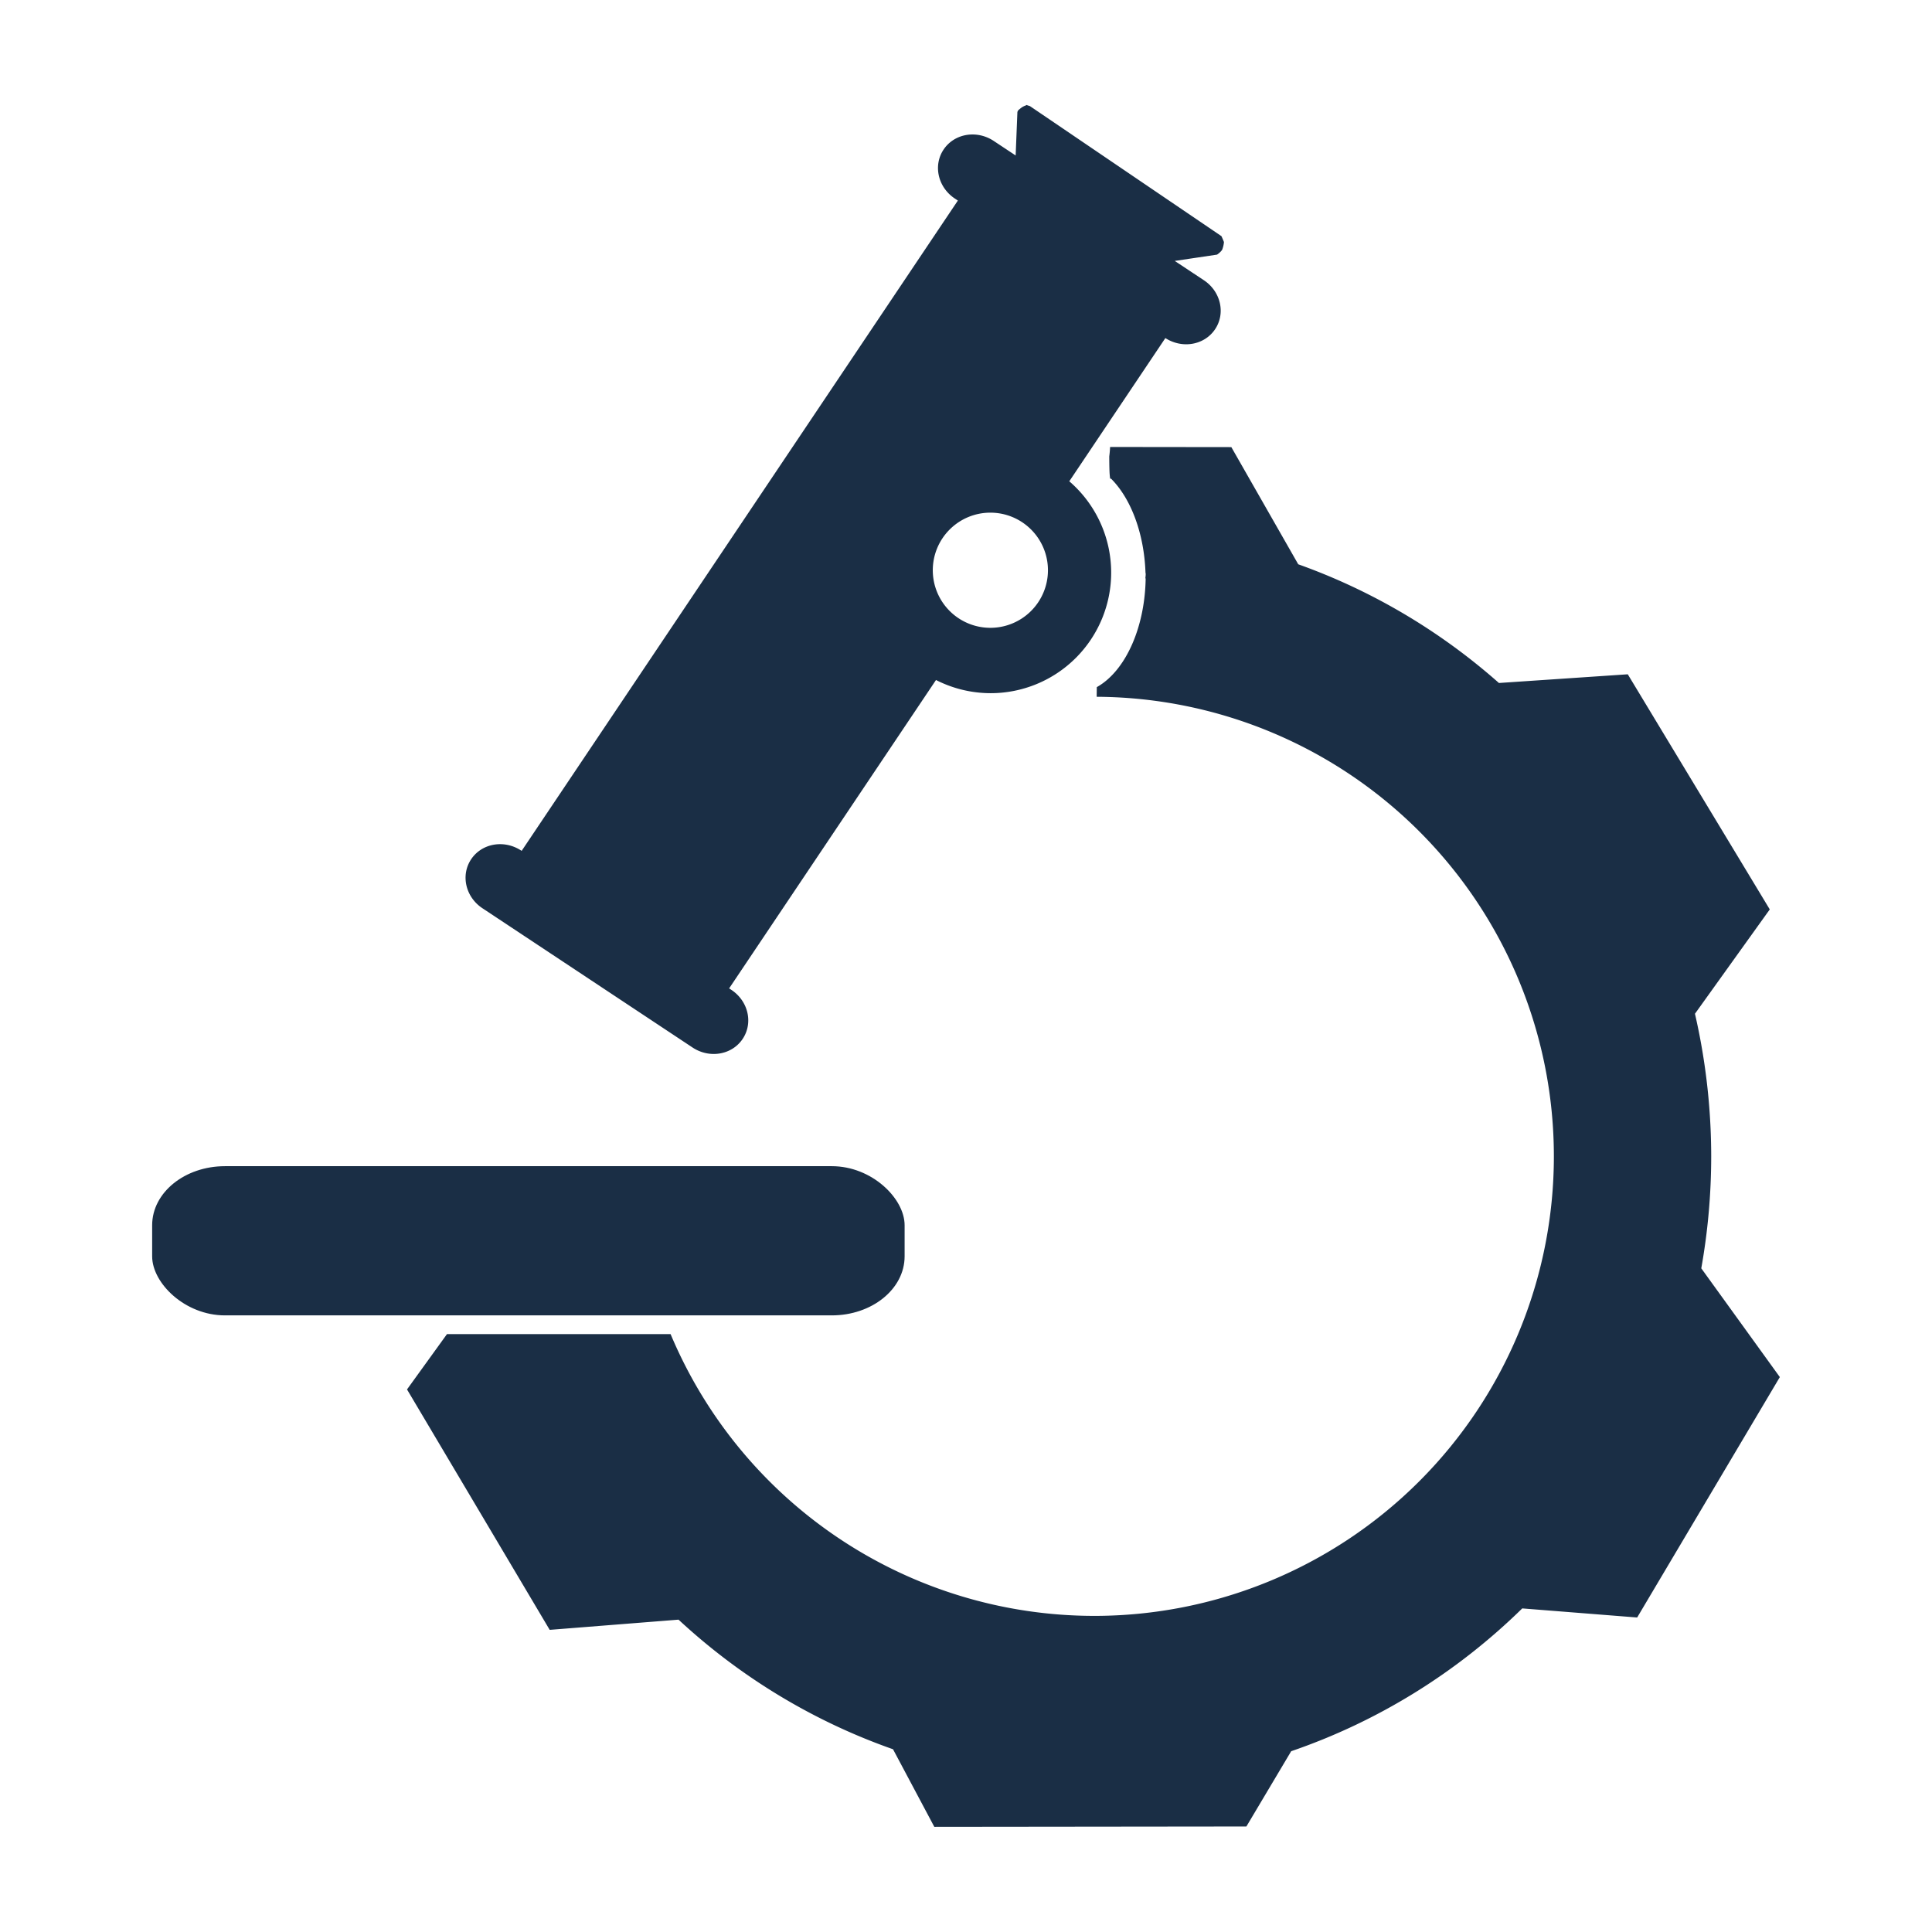 <?xml version="1.0" encoding="UTF-8" standalone="no"?>
<!-- Created with Inkscape (http://www.inkscape.org/) -->

<svg
   width="300mm"
   height="300mm"
   viewBox="0 0 300 300"
   version="1.1"
   id="svg5"
   xml:space="preserve"
   inkscape:version="1.2.2 (732a01da63, 2022-12-09)"
   sodipodi:docname="EnRise Symbol.svg"
   inkscape:export-filename="EnRise Symbol.png"
   inkscape:export-xdpi="105.98771"
   inkscape:export-ydpi="105.98771"
   xmlns:inkscape="http://www.inkscape.org/namespaces/inkscape"
   xmlns:sodipodi="http://sodipodi.sourceforge.net/DTD/sodipodi-0.dtd"
   xmlns="http://www.w3.org/2000/svg"
   xmlns:svg="http://www.w3.org/2000/svg"><sodipodi:namedview
     id="namedview7"
     pagecolor="#505050"
     bordercolor="#eeeeee"
     borderopacity="1"
     inkscape:showpageshadow="0"
     inkscape:pageopacity="0"
     inkscape:pagecheckerboard="0"
     inkscape:deskcolor="#505050"
     inkscape:document-units="mm"
     showgrid="false"
     inkscape:zoom="0.41386281"
     inkscape:cx="559.3641"
     inkscape:cy="541.24215"
     inkscape:window-width="1600"
     inkscape:window-height="837"
     inkscape:window-x="-8"
     inkscape:window-y="-8"
     inkscape:window-maximized="1"
     inkscape:current-layer="layer2" /><defs
     id="defs2"><linearGradient
       id="linearGradient9279"
       inkscape:swatch="solid"><stop
         style="stop-color:#333333;stop-opacity:1;"
         offset="0"
         id="stop9277" /></linearGradient></defs><g
     inkscape:groupmode="layer"
     id="layer2"
     inkscape:label="Layer 2"
     style="display:inline"><g
       id="g6811"
       transform="translate(19.923,1.448)"
       style="stroke:#1a2e45;stroke-opacity:1;fill:#1a2e45;fill-opacity:1"><path
         id="path4994"
         style="display:inline;fill:#1a2e45;fill-opacity:1;stroke:#1a2e45;stroke-width:0.605;stroke-linecap:round;stroke-miterlimit:3.9;stroke-opacity:1;paint-order:markers fill stroke"
         d="m 152.738,68.261 c -0.025,0.398 -0.063,0.794 -0.114,1.189 8.6e-4,0.144 0.001,0.289 0.002,0.434 0.007,0.737 0.013,1.475 0.055,2.212 0.013,0.162 0.025,0.322 0.046,0.482 a 11.483,18.608 0 0 1 5.523,14.856 v 5.17e-4 c 0.003,0.013 0.006,0.026 0.009,0.039 0.015,0.09 0.03,0.18 0.023,0.271 -0.001,0.048 -0.003,0.097 -0.006,0.145 a 11.483,18.608 0 0 1 0.004,0.066 h -0.008 c -0.002,0.02 -0.003,0.04 -0.005,0.059 -0.001,0.013 -0.003,0.027 -0.004,0.04 h 0.018 a 11.483,18.608 0 0 1 -7.594,17.371 c -0.004,0.341 -0.009,0.681 -0.013,1.022 a 71.665,71.665 0 0 1 70.99,71.655 71.665,71.665 0 0 1 -71.665,71.665 71.665,71.665 0 0 1 -65.994,-43.753 H 49.638 l -5.998,8.304 21.957,37 19.953,-1.579 a 95.489,97.18 0 0 0 33.407,20.189 l 6.38,11.989 48.107,-0.054 6.922,-11.632 a 95.489,97.18 0 0 0 35.973,-22.239 l 17.793,1.407 21.956,-36.999 -12.157,-16.831 a 95.489,97.18 0 0 0 1.559,-17.468 95.489,97.18 0 0 0 -2.546,-22.2 L 254.524,139.751 232.674,103.57 212.725,104.917 A 95.489,97.18 0 0 0 181.46,86.421 L 171.103,68.283 Z" /><rect
         style="display:inline;fill:#1a2e45;fill-opacity:1;stroke:#1a2e45;stroke-width:0.609;stroke-linecap:round;stroke-miterlimit:3.9;stroke-opacity:1;paint-order:markers fill stroke"
         id="rect6594"
         width="116.233"
         height="22.559"
         x="4.008"
         y="179.94"
         ry="8.863"
         rx="11.004" /><path
         id="path6599"
         style="display:inline;fill:#1a2e45;fill-opacity:1;stroke:#1a2e45;stroke-width:0.636;stroke-linecap:round;stroke-miterlimit:3.9;stroke-opacity:1;paint-order:markers fill stroke"
         d="m 139.541,15.214 c -0.073,0.018 -0.146,0.032 -0.216,0.063 -0.105,0.047 -0.208,0.099 -0.31,0.153 -0.026,0.018 -0.053,0.034 -0.079,0.052 -0.177,0.129 -0.35,0.266 -0.512,0.414 -0.017,0.037 -0.033,0.074 -0.049,0.111 l -0.292,7.264 -3.873,-2.567 c -0.934,-0.619 -1.978,-0.928 -3.001,-0.951 -1.705,-0.037 -3.351,0.723 -4.335,2.181 -1.574,2.332 -0.836,5.537 1.655,7.188 l 0.728,0.483 -68.091,101.51 -0.316,-0.21 c -2.49,-1.65 -5.761,-1.102 -7.335,1.229 -1.574,2.332 -0.836,5.538 1.655,7.188 l 32.618,21.619 c 2.49,1.651 5.762,1.102 7.335,-1.23 1.574,-2.332 0.836,-5.537 -1.655,-7.188 l -0.613,-0.406 32.457,-48.387 a 18.401,18.401 0 0 0 8.588,2.141 18.401,18.401 0 0 0 18.401,-18.401 18.401,18.401 0 0 0 -6.607,-14.124 l 15.252,-22.738 0.201,0.133 c 2.49,1.65 5.762,1.102 7.335,-1.229 1.574,-2.332 0.836,-5.538 -1.655,-7.188 l -5.202,-3.448 7.313,-1.089 c 0.19,-0.131 0.362,-0.285 0.52,-0.455 0.042,-0.048 0.08,-0.1 0.114,-0.153 0.071,-0.181 0.121,-0.372 0.166,-0.559 0.031,-0.145 0.054,-0.291 0.071,-0.439 v -5.17e-4 c -0.1,-0.251 -0.207,-0.498 -0.318,-0.744 L 139.852,15.31 c -0.104,-0.03 -0.208,-0.061 -0.311,-0.096 z m -5.68,62.625 a 9.259,9.259 0 0 1 9.259,9.259 9.259,9.259 0 0 1 -9.259,9.259 9.259,9.259 0 0 1 -9.259,-9.259 9.259,9.259 0 0 1 9.259,-9.259 z" /></g></g></svg>
